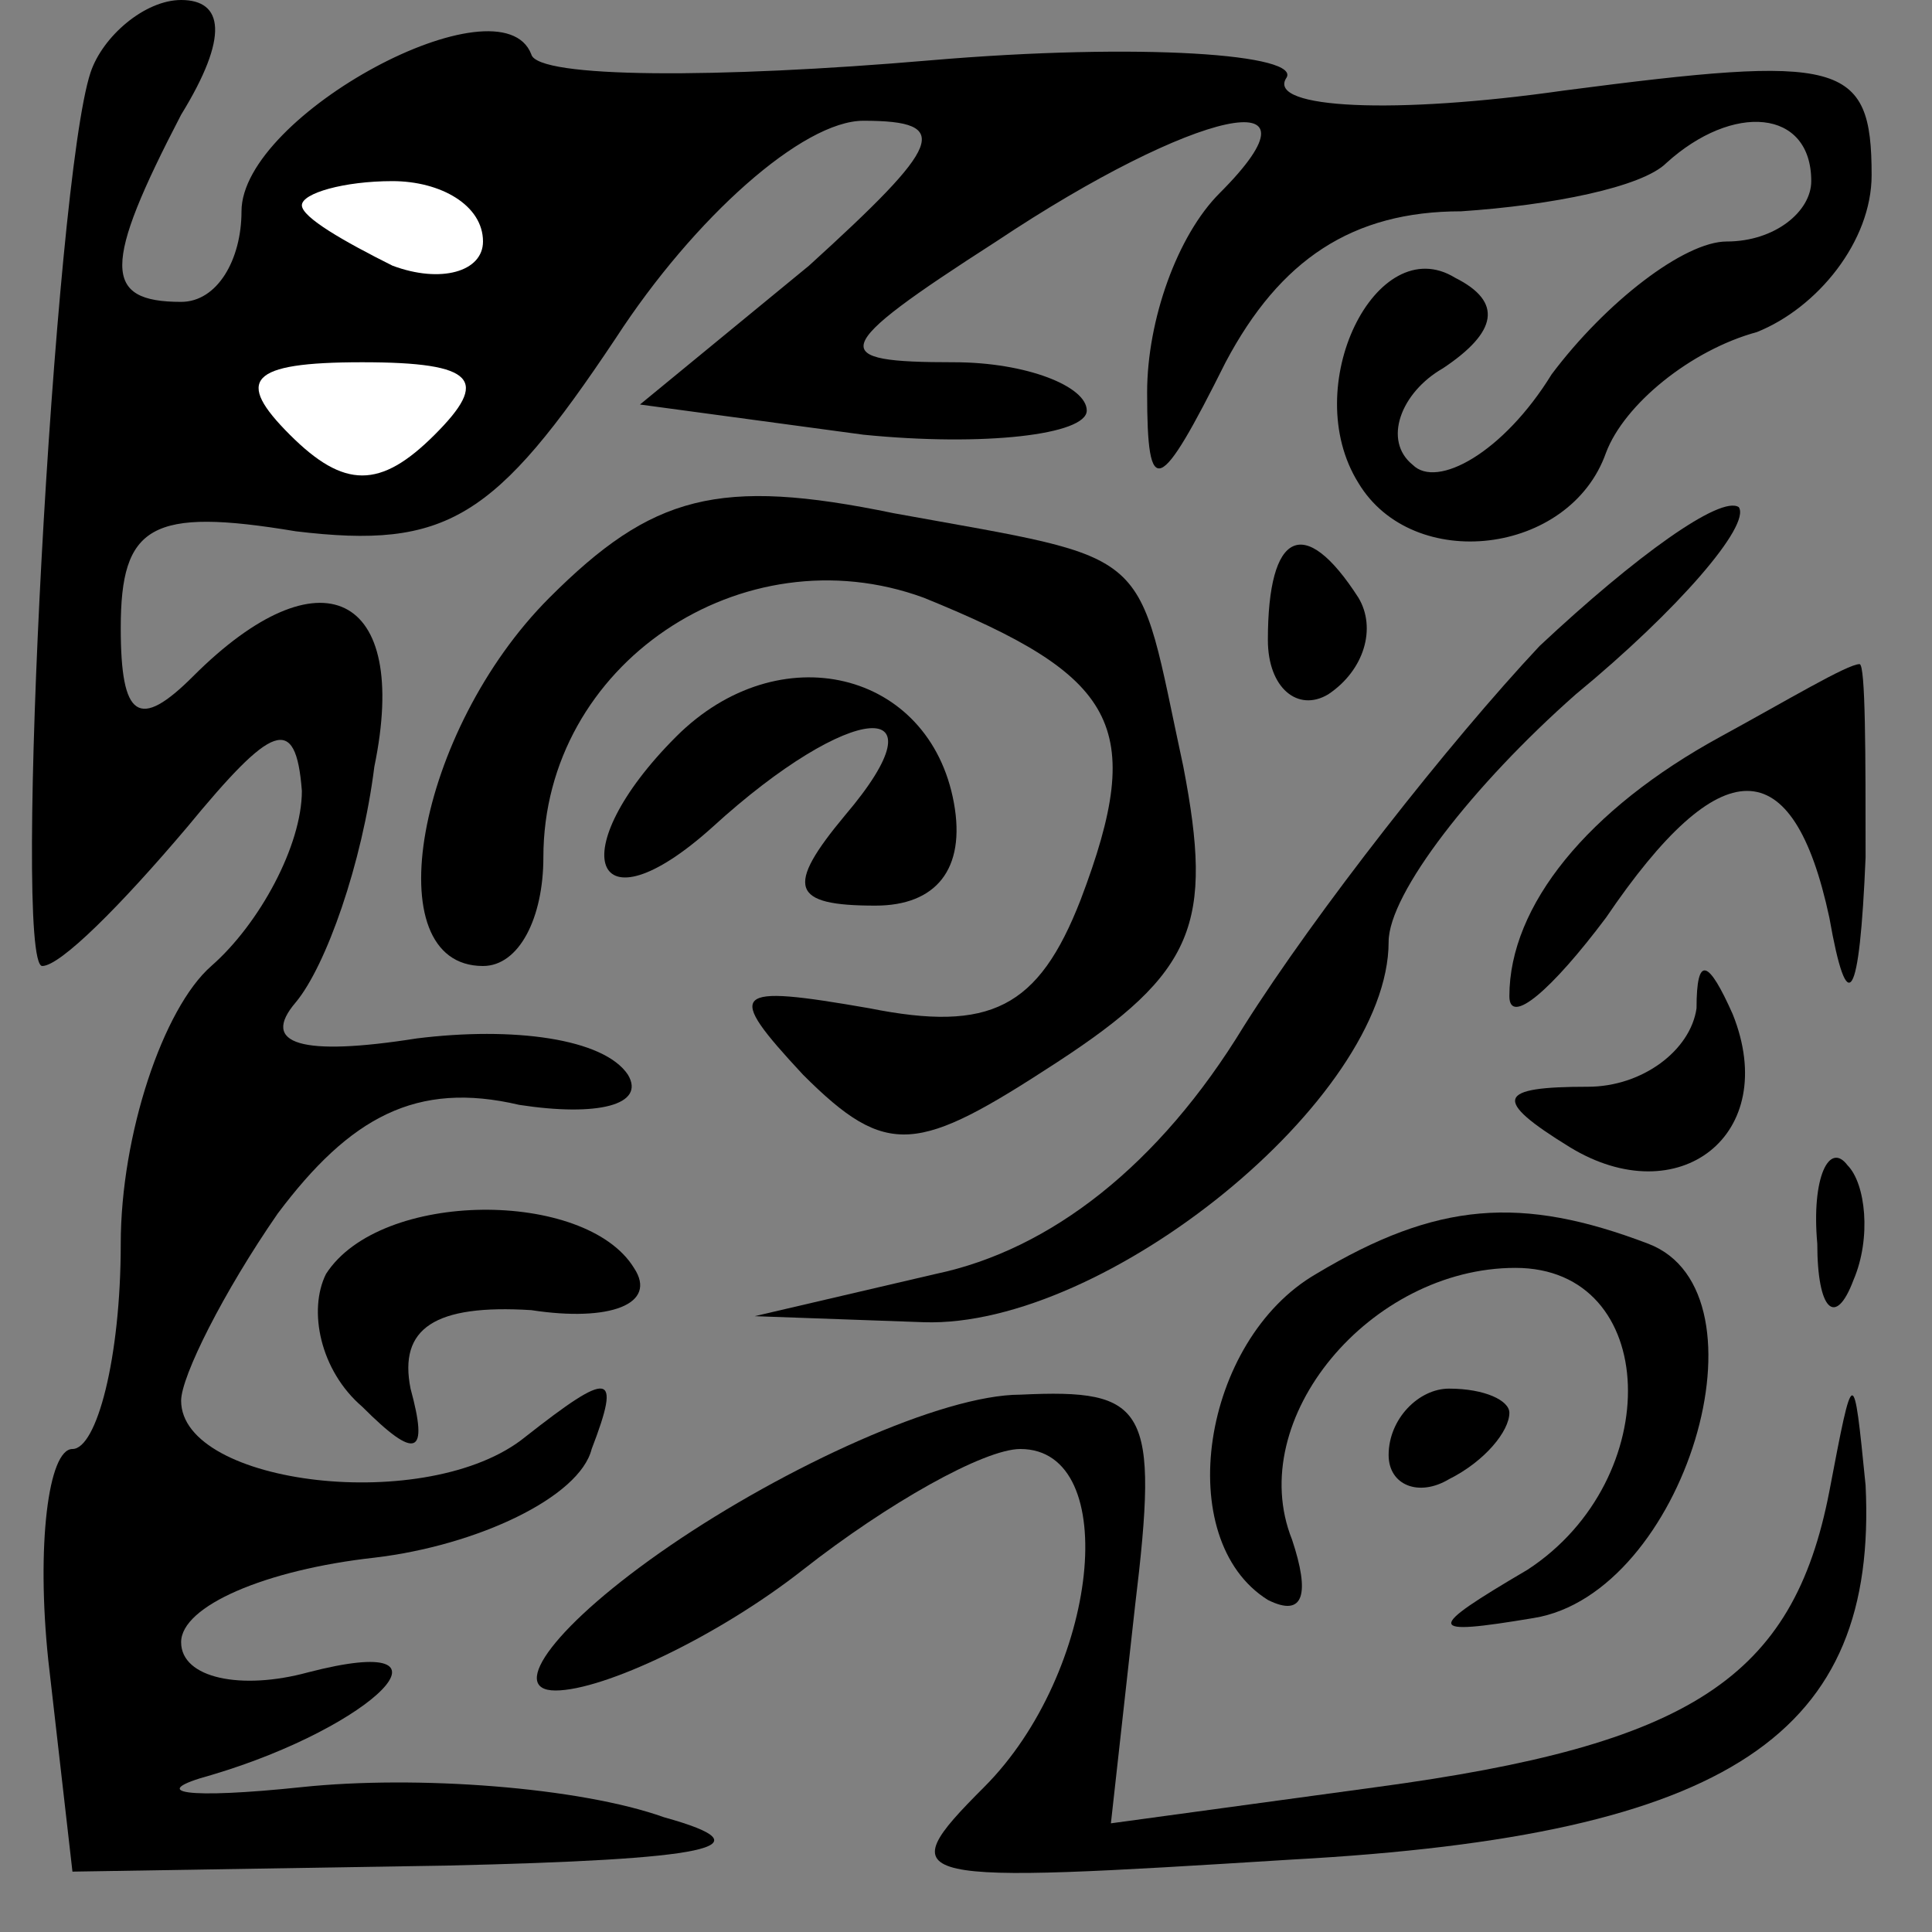<?xml version="1.0" standalone="no"?>
<!DOCTYPE svg PUBLIC "-//W3C//DTD SVG 20010904//EN"
 "http://www.w3.org/TR/2001/REC-SVG-20010904/DTD/svg10.dtd">
<svg version="1.0" xmlns="http://www.w3.org/2000/svg"
 width="32pt" height="32pt" viewBox="0 0 32 32"
 preserveAspectRatio="xMidYMid meet">
<rect x="0" y="0" width="32" height="32" fill="#808080" stroke="none"/>
<g transform="translate(0,32) scale(0.1,-0.1)"
fill="#000000" stroke="none">
<path fill="#000000" stroke="none" d="M15 308 c-6 -18 -13 -148 -8 -148 3 0
13 10 24 23 14 17 18 19 19 6 0 -9 -7 -22 -15 -29 -8 -7 -15 -28 -15 -46 0
-19 -4 -34 -8 -34 -4 0 -6 -16 -4 -35 l4 -35 62 1 c43 1 54 3 36 8 -14 5 -41
7 -60 5 -19 -2 -26 -1 -15 2 27 8 43 24 16 17 -11 -3 -21 -1 -21 5 0 6 14 12
32 14 17 2 34 10 36 18 5 13 3 13 -11 2 -16 -13 -57 -8 -57 6 0 4 7 18 16 31
12 16 23 22 40 18 13 -2 21 0 18 5 -4 6 -19 8 -35 6 -19 -3 -26 -1 -20 6 5 6
11 23 13 39 6 29 -9 36 -30 15 -9 -9 -12 -7 -12 8 0 17 5 20 29 16 25 -3 33 2
53 32 13 20 31 36 41 36 15 0 13 -4 -9 -24 l-28 -23 37 -5 c20 -2 37 0 37 4 0
4 -10 8 -22 8 -21 0 -21 2 7 20 33 22 56 27 37 8 -7 -7 -12 -21 -12 -33 0 -18
2 -17 13 5 9 17 21 25 39 25 15 1 30 4 34 8 11 10 24 9 24 -3 0 -5 -6 -10 -14
-10 -7 0 -20 -10 -29 -22 -8 -13 -19 -19 -23 -15 -5 4 -2 12 5 16 9 6 10 11 2
15 -13 8 -26 -18 -16 -34 9 -15 35 -12 41 5 3 8 14 17 25 20 10 4 19 15 19 26
0 19 -5 20 -51 14 -28 -4 -49 -3 -46 2 3 4 -24 6 -59 3 -35 -3 -65 -3 -66 1
-5 13 -48 -10 -48 -26 0 -8 -4 -15 -10 -15 -13 0 -13 6 0 31 8 13 7 19 0 19
-6 0 -13 -6 -15 -12z"/>
<path fill="#ffffff" stroke="none" d="M80 280 c0 -5 -7 -7 -15 -4 -8 4 -15 8
-15 10 0 2 7 4 15 4 8 0 15 -4 15 -10z"/>
<path fill="#ffffff" stroke="none" d="M72 248 c-9 -9 -15 -9 -24 0 -9 9 -7
12 12 12 19 0 21 -3 12 -12z"/>
<path fill="#000000" stroke="none" d="M91 221 c-22 -22 -29 -61 -11 -61 6 0
10 8 10 18 0 32 33 54 63 43 32 -13 37 -21 26 -50 -7 -18 -15 -22 -35 -18 -23
4 -24 3 -11 -11 14 -14 19 -13 42 2 23 15 26 23 21 49 -8 37 -4 34 -48 42 -29
6 -40 3 -57 -14z"/>
<path fill="#000000" stroke="none" d="M255 213 c-15 -16 -37 -44 -49 -63 -14
-23 -32 -37 -51 -41 l-30 -7 28 -1 c30 -1 77 37 77 63 0 8 14 26 31 41 17 14
29 28 27 31 -3 2 -17 -8 -33 -23z"/>
<path fill="#000000" stroke="none" d="M210 214 c0 -8 5 -12 10 -9 6 4 8 11 5
16 -9 14 -15 11 -15 -7z"/>
<path fill="#000000" stroke="none" d="M112 198 c-19 -19 -14 -33 6 -15 23 21
39 22 22 2 -10 -12 -9 -15 5 -15 10 0 15 6 13 17 -4 22 -29 28 -46 11z"/>
<path fill="#000000" stroke="none" d="M285 198 c-22 -12 -35 -28 -35 -43 0
-5 7 1 16 13 19 28 31 28 37 0 3 -17 5 -14 6 10 0 17 0 32 -1 32 -2 0 -12 -6
-23 -12z"/>
<path fill="#000000" stroke="none" d="M281 153 c-1 -7 -9 -13 -18 -13 -15 0
-16 -2 -3 -10 18 -11 35 2 27 22 -4 9 -6 10 -6 1z"/>
<path fill="#000000" stroke="none" d="M301 114 c0 -11 3 -14 6 -6 3 7 2 16
-1 19 -3 4 -6 -2 -5 -13z"/>
<path fill="#000000" stroke="none" d="M54 109 c-3 -6 -1 -16 6 -22 9 -9 11
-8 8 3 -2 10 4 14 20 13 13 -2 21 1 17 7 -8 13 -42 13 -51 -1z"/>
<path fill="#000000" stroke="none" d="M218 109 c-19 -11 -24 -44 -8 -54 6 -3
7 1 4 10 -8 20 13 45 37 45 24 0 25 -35 2 -50 -17 -10 -17 -11 1 -8 25 4 40
54 19 62 -21 8 -35 7 -55 -5z"/>
<path fill="#000000" stroke="none" d="M111 64 c-19 -13 -27 -24 -19 -24 8 0
27 9 41 20 14 11 30 20 36 20 17 0 13 -37 -6 -56 -16 -16 -13 -16 51 -12 73 4
97 21 95 62 -2 20 -2 20 -6 -1 -6 -31 -23 -42 -75 -49 l-44 -6 4 36 c4 33 2
36 -19 35 -13 0 -39 -12 -58 -25z"/>
<path fill="#000000" stroke="none" d="M230 79 c0 -5 5 -7 10 -4 6 3 10 8 10
11 0 2 -4 4 -10 4 -5 0 -10 -5 -10 -11z"/>
</g>
</svg>
